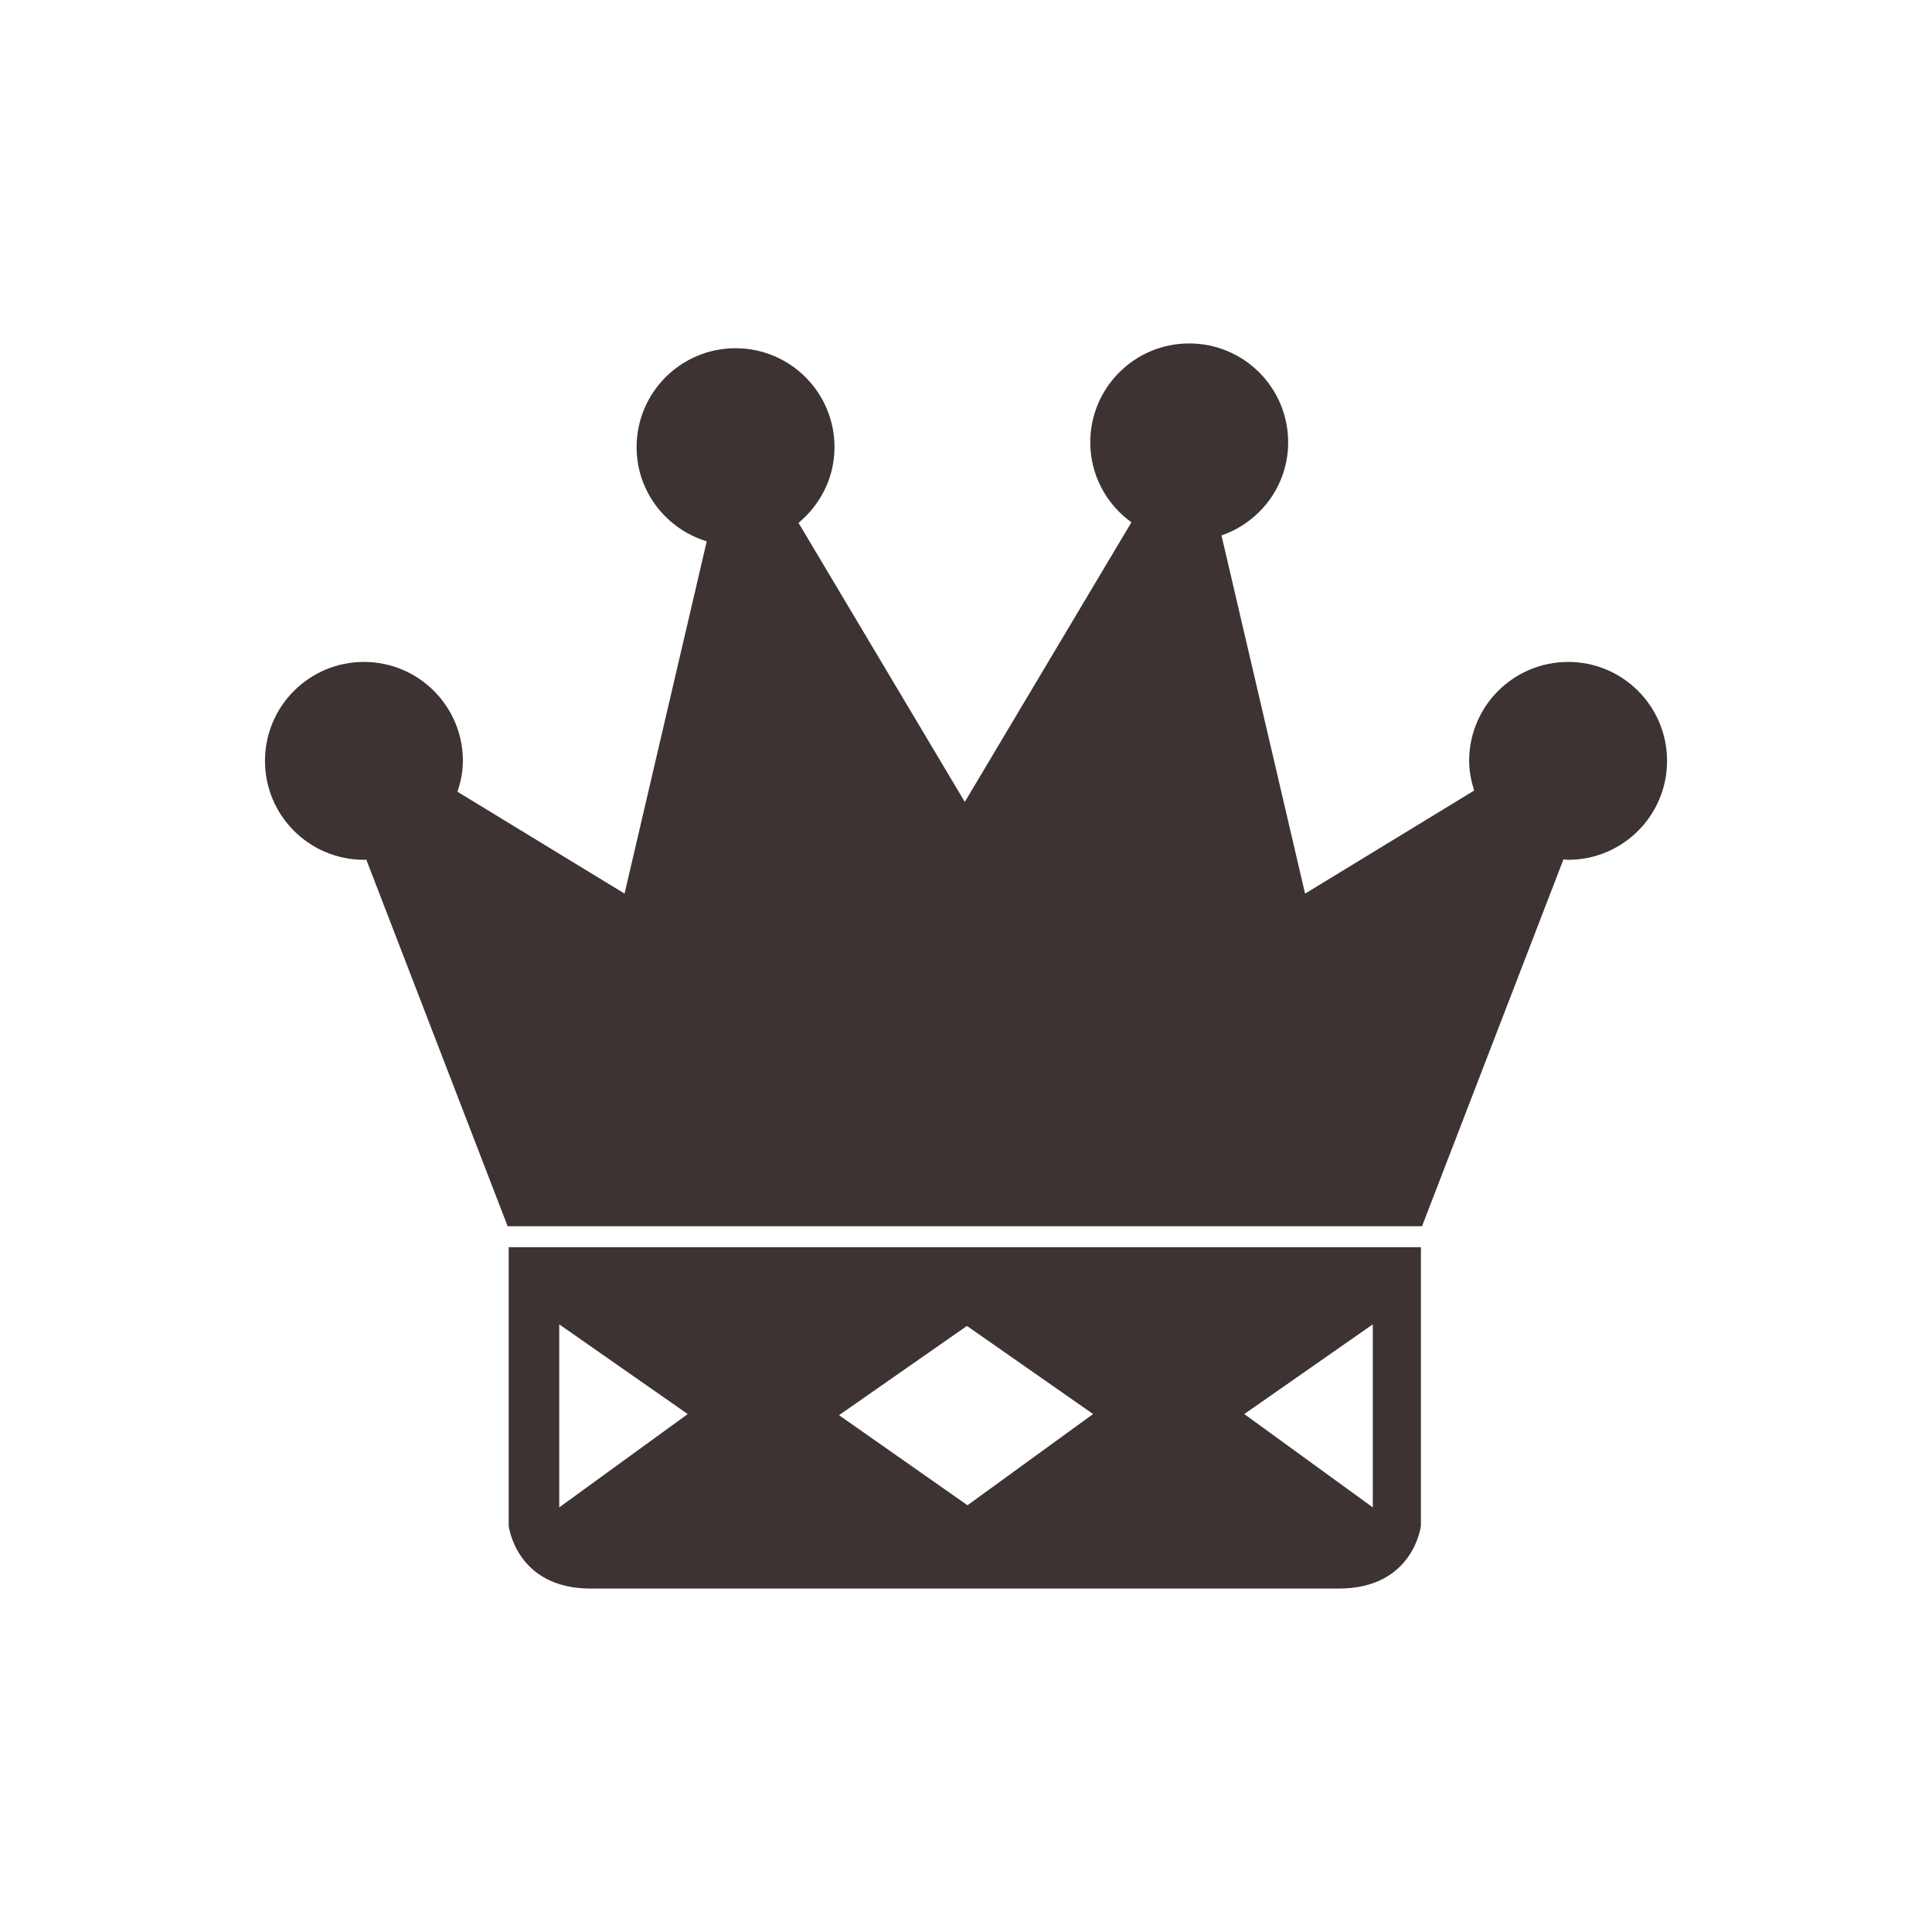 <?xml version="1.0" encoding="UTF-8"?>
<svg id="Layer_16" data-name="Layer 16" xmlns="http://www.w3.org/2000/svg" viewBox="0 0 625 625">
  <defs>
    <style>
      .cls-1 {
        fill: #3c3332;
        stroke-width: 0px;
      }
    </style>
  </defs>
  <path class="cls-1" d="m507.28,214.14c-17.68,0-32.01,14.33-32.01,32.01,0,3.36.66,6.54,1.62,9.59l-54.7,33.35-27.04-115.87c12.52-4.34,21.57-16.12,21.57-30.13,0-17.67-14.33-31.99-32.01-31.99s-32.01,14.33-32.01,31.99c0,10.67,5.28,20.08,13.31,25.88l-53.9,90.45-53.79-90.27c7.05-5.87,11.64-14.59,11.64-24.5,0-17.67-14.33-32-32.01-32s-32.01,14.33-32.01,32c0,14.42,9.59,26.46,22.69,30.47l-26.59,113.96-54.05-32.95c1.05-3.17,1.75-6.48,1.75-9.99,0-17.68-14.33-32.01-32.01-32.01s-32.01,14.33-32.01,32.01,14.33,32.01,32.01,32.01c.26,0,.5-.07.76-.08l45.73,118.62h295.8l45.76-118.69c.51.03.99.15,1.5.15,17.68,0,32.01-14.33,32.01-32.01s-14.33-32.01-32.01-32.01Z"/>
  <path class="cls-1" d="m164.56,403.47v90.13s2.34,20.3,26.54,20.3h242.02c24.2,0,26.54-20.3,26.54-20.3v-90.13H164.56Zm16.35,84.17v-59.22l41.57,29.03-41.57,30.19Zm132.08-.69l-41.57-29.14,41.38-28.87.19.13,40.63,28.37-40.63,29.51Zm131.11.69l-41.57-30.19,41.57-29.03v59.22Z"/>
</svg>